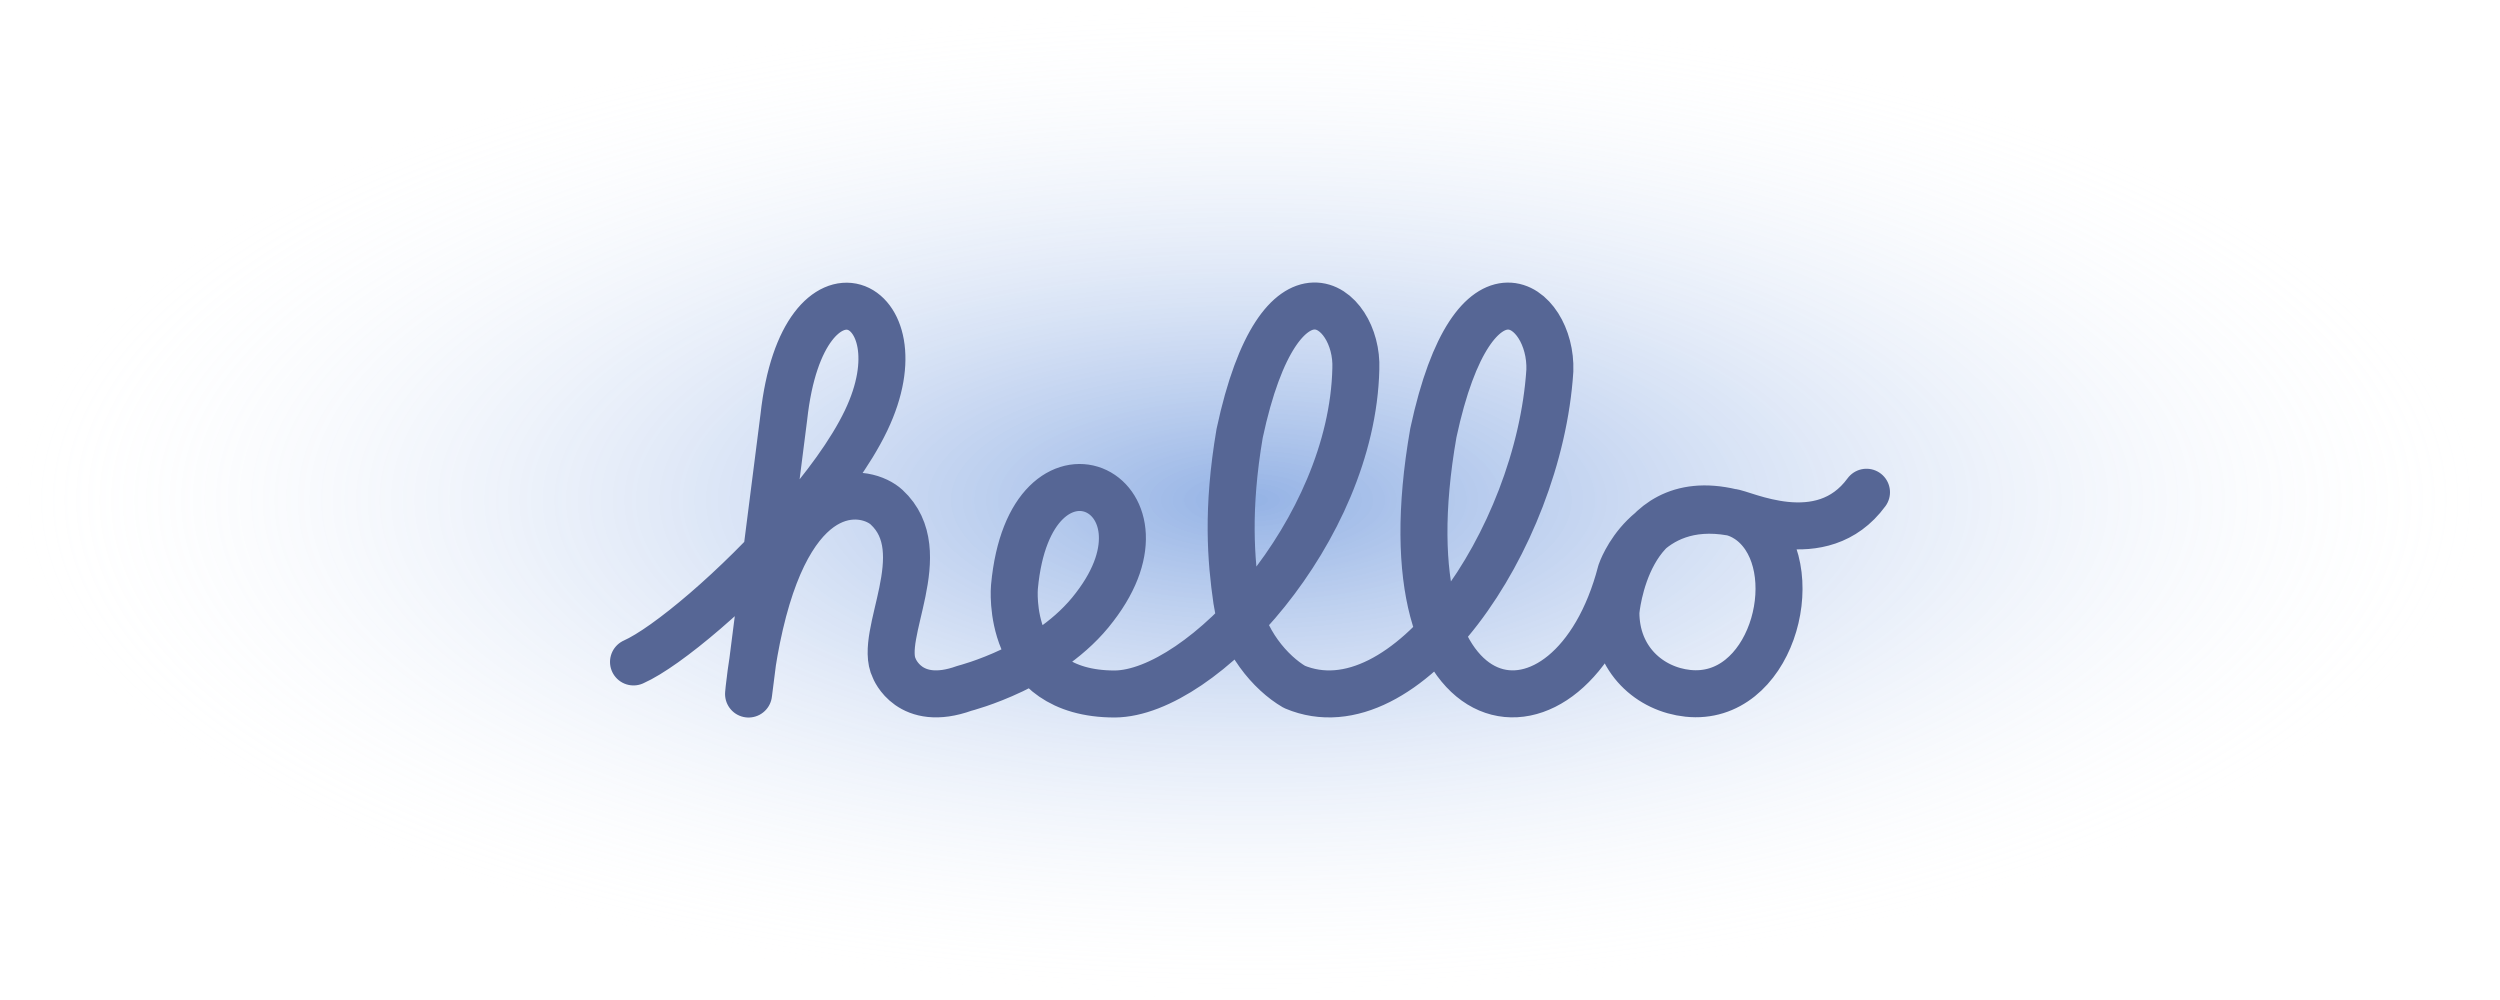 <svg xmlns="http://www.w3.org/2000/svg" xmlns:xlink="http://www.w3.org/1999/xlink" width="500"
	height="200" class="svg-anim">
	<defs>
		<radialGradient xlink:href="#a" id="b" cx="128" cy="43.5" r="244.025" fx="128" fy="43.5"
			gradientTransform="matrix(1.024 0 0 .41 118.866 82.174)"
			gradientUnits="userSpaceOnUse" />
		<linearGradient id="a">
			<stop offset="0" style="stop-color:#0048c1;stop-opacity:1" />
			<stop offset="1" style="stop-color:#fff;stop-opacity:0" />
		</linearGradient>
	</defs>
	<ellipse cx="250" cy="100" rx="250" ry="100"
		style="opacity:.42;fill:url(#b);stroke:none;stroke-width:24.489;stroke-linecap:round;stroke-linejoin:round;paint-order:fill markers stroke" />
	<path fill="none" stroke="#fff" stroke-linecap="round" stroke-linejoin="round"
		stroke-width="9.4"
		d="M373.299 98.45c-8.974 12.266-24.889 4.03-27.066 3.993-10.525-2.496-16.29 2.495-19.422 8.11-3.133 5.614-3.634 11.853-3.634 11.853-.018 9.608 6.87 15.46 14.395 16.258 16.446 1.745 23.542-23.463 13.815-33.272-2.514-2.535-5.154-2.95-5.154-2.95-8.52-1.497-14.034 1.498-17.417 4.867-3.383 3.369-4.636 7.112-4.636 7.112-9.883 38.03-48.274 33.552-37.504-27.869 8.074-37.65 23.78-25.771 23.293-12.417-2.188 33.919-29.024 72.548-51.08 63.243-4.766-2.768-10.379-9.244-11.542-17.313-1.164-8.068-2.005-18.167.579-33.388 8.074-37.748 23.78-25.88 23.241-12.906-.73 32.364-30.837 64.895-48.217 65.028-22.053 0-20.064-21.384-20.064-21.384 3.08-33.734 33.961-19.264 16.039 3.993-9.022 11.978-26.032 16.252-26.032 16.252-11.027 3.992-14.034-3.993-14.034-3.993-3.34-6.652 8.16-23.259-1.535-32.223-3.814-3.526-18.291-6.869-25.334 23.422-1.765 7.594-2.278 13.94-2.278 13.94l7.057-55.4c3.84-34.949 28.198-23.82 16.442.712-3.11 6.488-8.356 13.456-14.146 20.12-5.79 6.663-12.23 12.968-18.048 17.974-5.818 5.006-11.014 8.712-14.316 10.176"
		style="stroke:#566695;stroke-opacity:1" />
</svg>